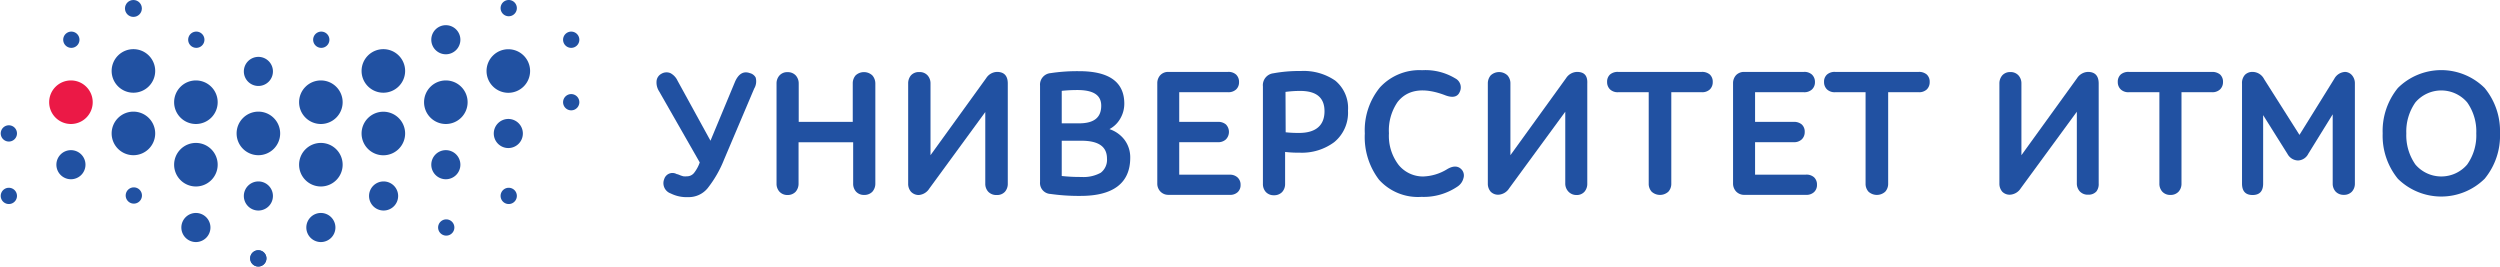 <svg xmlns="http://www.w3.org/2000/svg" viewBox="0 0 307.68 32.85"><defs><style>.cls-1{fill:#2151a2;}.cls-2{fill:#eb1946;}</style></defs><title>Asset 11</title><g id="Layer_2" data-name="Layer 2"><g id="Слой_1" data-name="Слой 1"><path class="cls-1" d="M10.52,20.27a1.79,1.79,0,1,1-1.79-1.79A1.79,1.79,0,0,1,10.52,20.27Z"/><path class="cls-1" d="M19.1,8.73a2.68,2.68,0,1,1-2.68-2.68A2.68,2.68,0,0,1,19.1,8.73Z"/><path class="cls-1" d="M26.79,12.58A2.68,2.68,0,1,1,24.11,9.9,2.68,2.68,0,0,1,26.79,12.58Z"/><path class="cls-1" d="M34.48,16.42a2.68,2.68,0,1,1-2.68-2.68A2.68,2.68,0,0,1,34.48,16.42Z"/><path class="cls-1" d="M26.79,20.27a2.68,2.68,0,1,1-2.68-2.68A2.68,2.68,0,0,1,26.79,20.27Z"/><path class="cls-1" d="M42.17,20.27a2.68,2.68,0,1,1-2.68-2.68A2.68,2.68,0,0,1,42.17,20.27Z"/><path class="cls-1" d="M41.28,28a1.79,1.79,0,1,1-1.79-1.79A1.79,1.79,0,0,1,41.28,28Z"/><path class="cls-1" d="M49,24.11a1.79,1.79,0,1,1-1.79-1.78A1.79,1.79,0,0,1,49,24.11Z"/><path class="cls-1" d="M49.86,16.42a2.68,2.68,0,1,1-2.68-2.67A2.68,2.68,0,0,1,49.86,16.42Z"/><path class="cls-1" d="M42.17,12.58A2.68,2.68,0,1,1,39.49,9.9,2.68,2.68,0,0,1,42.17,12.58Z"/><path class="cls-1" d="M33.59,24.11a1.79,1.79,0,1,1-1.79-1.78A1.79,1.79,0,0,1,33.59,24.11Z"/><path class="cls-1" d="M49.86,8.73a2.68,2.68,0,1,1-2.68-2.68A2.68,2.68,0,0,1,49.86,8.73Z"/><path class="cls-1" d="M56.66,4.89A1.79,1.79,0,1,1,54.87,3.1,1.79,1.79,0,0,1,56.66,4.89Z"/><path class="cls-1" d="M56.66,20.27a1.79,1.79,0,1,1-1.79-1.79A1.79,1.79,0,0,1,56.66,20.27Z"/><path class="cls-1" d="M33.59,8.73A1.79,1.79,0,1,1,31.8,7,1.79,1.79,0,0,1,33.59,8.73Z"/><path class="cls-1" d="M25.9,28a1.79,1.79,0,1,1-1.79-1.79A1.79,1.79,0,0,1,25.9,28Z"/><path class="cls-1" d="M19.1,16.42a2.68,2.68,0,1,1-2.68-2.68A2.68,2.68,0,0,1,19.1,16.42Z"/><path class="cls-2" d="M11.41,12.58A2.68,2.68,0,1,1,8.73,9.9,2.68,2.68,0,0,1,11.41,12.58Z"/><path class="cls-1" d="M2.09,24.11a1,1,0,1,1-1-1A1,1,0,0,1,2.09,24.11Z"/><path class="cls-1" d="M2.09,16.42a1,1,0,1,1-1-1A1,1,0,0,1,2.09,16.42Z"/><path class="cls-1" d="M17.47,24.06a1,1,0,1,1-1-1A1,1,0,0,1,17.47,24.06Z"/><circle class="cls-1" cx="16.42" cy="1.04" r="1.04"/><path class="cls-1" d="M32.79,31.8a1,1,0,1,1-1-1A1,1,0,0,1,32.79,31.8Z"/><path class="cls-1" d="M9.78,4.89a1,1,0,1,1-1-1A1,1,0,0,1,9.78,4.89Z"/><path class="cls-1" d="M25.16,4.89a1,1,0,1,1-1.05-1A1,1,0,0,1,25.16,4.89Z"/><path class="cls-1" d="M32.79,31.8a1,1,0,1,1-1-1A1,1,0,0,1,32.79,31.8Z"/><path class="cls-1" d="M71.3,12.58a1,1,0,1,1-1-1A1,1,0,0,1,71.3,12.58Z"/><path class="cls-1" d="M55.92,28a1,1,0,1,1-1.05-1A1,1,0,0,1,55.92,28Z"/><path class="cls-1" d="M65.24,8.73a2.68,2.68,0,1,1-2.68-2.67A2.68,2.68,0,0,1,65.24,8.73Z"/><path class="cls-1" d="M57.55,12.58A2.68,2.68,0,1,1,54.87,9.9,2.68,2.68,0,0,1,57.55,12.58Z"/><path class="cls-1" d="M63.61,24.11a1,1,0,1,1-1-1A1,1,0,0,1,63.61,24.11Z"/><path class="cls-1" d="M64.35,16.42a1.79,1.79,0,1,1-1.79-1.78A1.79,1.79,0,0,1,64.35,16.42Z"/><path class="cls-1" d="M40.54,4.89a1,1,0,1,1-1-1A1,1,0,0,1,40.54,4.89Z"/><path class="cls-1" d="M63.61,1a1,1,0,1,1-1-1A1,1,0,0,1,63.61,1Z"/><path class="cls-1" d="M71.3,4.89a1,1,0,1,1-1-1A1,1,0,0,1,71.3,4.89Z"/><path class="cls-1" d="M92.82,10.9A1.73,1.73,0,0,0,93,9.54,1.1,1.1,0,0,0,92.29,9c-.79-.29-1.42.09-1.85,1.11l-3,7.21L83.38,9.92A2,2,0,0,0,82.51,9a1.23,1.23,0,0,0-1.11.08,1.13,1.13,0,0,0-.6.95,2,2,0,0,0,.32,1.21l5,8.75a4.43,4.43,0,0,1-.7,1.29,1.12,1.12,0,0,1-.87.42,2.86,2.86,0,0,1-.43,0,3,3,0,0,1-.46-.15,1.86,1.86,0,0,0-.39-.13,1.06,1.06,0,0,0-1.52.61,1.34,1.34,0,0,0,.8,1.78,4.35,4.35,0,0,0,2.13.45,3,3,0,0,0,2.42-1.11,14,14,0,0,0,2-3.48Z"/><path class="cls-1" d="M96.91,24a1.35,1.35,0,0,0,1-.39,1.49,1.49,0,0,0,.37-1V17.51H105v5.08a1.44,1.44,0,0,0,.36,1,1.3,1.3,0,0,0,1,.4,1.35,1.35,0,0,0,1-.39,1.49,1.49,0,0,0,.37-1V10.28a1.51,1.51,0,0,0-.37-1,1.51,1.51,0,0,0-2.06,0,1.5,1.5,0,0,0-.35,1V15H98.3V10.28a1.46,1.46,0,0,0-.37-1,1.32,1.32,0,0,0-1-.4,1.27,1.27,0,0,0-1,.41,1.46,1.46,0,0,0-.36,1V22.59a1.44,1.44,0,0,0,.36,1A1.31,1.31,0,0,0,96.91,24Z"/><path class="cls-1" d="M113.08,24a1.68,1.68,0,0,0,1.29-.79l6.89-9.42v8.8a1.44,1.44,0,0,0,.36,1,1.36,1.36,0,0,0,1.06.41,1.29,1.29,0,0,0,1-.4,1.48,1.48,0,0,0,.35-1V10.28c0-.95-.45-1.43-1.33-1.43a1.64,1.64,0,0,0-1.33.77l-6.85,9.48V10.28a1.46,1.46,0,0,0-.36-1,1.29,1.29,0,0,0-1-.41,1.3,1.3,0,0,0-1.05.41,1.51,1.51,0,0,0-.34,1V22.59a1.48,1.48,0,0,0,.34,1A1.3,1.3,0,0,0,113.08,24Z"/><path class="cls-1" d="M136.54,15.89a3.29,3.29,0,0,0,1.29-1.22,3.64,3.64,0,0,0,.54-1.91c0-2.67-1.87-4-5.56-4A21.76,21.76,0,0,0,129.3,9,1.42,1.42,0,0,0,128,10.54V22.39a1.35,1.35,0,0,0,1.29,1.48,24.72,24.72,0,0,0,3.71.24c4,0,6.1-1.58,6.1-4.69a3.59,3.59,0,0,0-.74-2.26A3.87,3.87,0,0,0,136.54,15.89Zm-3.75-.71h-2.12v-4a18.13,18.13,0,0,1,1.91-.1c2,0,2.95.63,2.95,1.93C135.53,14.48,134.63,15.18,132.79,15.18Zm2.68,6.08a4.36,4.36,0,0,1-2.37.52,21,21,0,0,1-2.43-.12V17.32h2.4c2.14,0,3.17.72,3.17,2.21A2,2,0,0,1,135.47,21.26Z"/><path class="cls-1" d="M152.31,23.66a1.15,1.15,0,0,0,.37-.9,1.19,1.19,0,0,0-.37-.92,1.37,1.37,0,0,0-1-.34h-6.18v-4h4.75a1.37,1.37,0,0,0,1-.35,1.32,1.32,0,0,0,0-1.83,1.44,1.44,0,0,0-1-.32h-4.75V11.35h6a1.39,1.39,0,0,0,1-.34,1.19,1.19,0,0,0,.36-.9,1.23,1.23,0,0,0-.36-.93,1.38,1.38,0,0,0-1-.33H143.8a1.32,1.32,0,0,0-1,.4,1.46,1.46,0,0,0-.37,1V22.57a1.39,1.39,0,0,0,.38,1,1.34,1.34,0,0,0,1,.41h7.53A1.33,1.33,0,0,0,152.31,23.66Z"/><path class="cls-1" d="M165.9,13.62a4.36,4.36,0,0,0-1.57-3.7,6.85,6.85,0,0,0-4.25-1.18,17.51,17.51,0,0,0-3.36.28,1.47,1.47,0,0,0-1.29,1.61v12a1.44,1.44,0,0,0,.36,1,1.31,1.31,0,0,0,1,.4,1.35,1.35,0,0,0,1-.39,1.44,1.44,0,0,0,.37-1V18.7a14,14,0,0,0,1.8.09,6.65,6.65,0,0,0,4.25-1.3A4.67,4.67,0,0,0,165.9,13.62Zm-7.69-2.31a13.83,13.83,0,0,1,1.8-.12c2,0,3,.82,3,2.5s-1,2.67-3.13,2.67a14.11,14.11,0,0,1-1.65-.08Z"/><path class="cls-1" d="M178.14,20.8a6,6,0,0,1-3,.92,3.88,3.88,0,0,1-3-1.41,5.88,5.88,0,0,1-1.2-3.91A6.15,6.15,0,0,1,172,12.56c1.21-1.55,3.2-1.86,5.88-.83.9.34,1.5.2,1.76-.39a1.25,1.25,0,0,0-.55-1.7,7.1,7.1,0,0,0-4.07-1,6.59,6.59,0,0,0-5.19,2.12,8.31,8.31,0,0,0-1.86,5.67,8.64,8.64,0,0,0,1.75,5.69,6.45,6.45,0,0,0,5.22,2.11,7.41,7.41,0,0,0,4.48-1.3,1.72,1.72,0,0,0,.69-1,1.09,1.09,0,0,0-.17-1C179.52,20.42,178.92,20.35,178.14,20.8Z"/><path class="cls-1" d="M194.08,8.85a1.66,1.66,0,0,0-1.34.77l-6.85,9.48V10.28a1.46,1.46,0,0,0-.36-1,1.51,1.51,0,0,0-2.07,0,1.52,1.52,0,0,0-.35,1V22.59a1.49,1.49,0,0,0,.35,1,1.27,1.27,0,0,0,1,.37,1.67,1.67,0,0,0,1.28-.79l6.9-9.42v8.8a1.44,1.44,0,0,0,.36,1A1.33,1.33,0,0,0,194,24a1.26,1.26,0,0,0,1-.4,1.48,1.48,0,0,0,.35-1V10.28C195.4,9.33,195,8.85,194.08,8.85Z"/><path class="cls-1" d="M210.79,10.09a1.19,1.19,0,0,0-.36-.92,1.45,1.45,0,0,0-1-.32H199.15a1.43,1.43,0,0,0-1,.32,1.19,1.19,0,0,0-.36.92,1.23,1.23,0,0,0,.36.91,1.35,1.35,0,0,0,1,.35h3.76V22.59a1.44,1.44,0,0,0,.36,1,1.53,1.53,0,0,0,2.06,0,1.44,1.44,0,0,0,.36-1V11.35h3.75a1.37,1.37,0,0,0,1-.35A1.23,1.23,0,0,0,210.79,10.09Z"/><path class="cls-1" d="M222.19,21.5H216v-4h4.75a1.37,1.37,0,0,0,1-.35,1.23,1.23,0,0,0,.36-.91,1.19,1.19,0,0,0-.36-.92,1.45,1.45,0,0,0-1-.32H216V11.35h6a1.37,1.37,0,0,0,1-.34,1.2,1.2,0,0,0,.37-.9,1.23,1.23,0,0,0-.37-.93,1.37,1.37,0,0,0-1-.33h-7.34a1.35,1.35,0,0,0-1,.4,1.46,1.46,0,0,0-.37,1V22.57a1.43,1.43,0,0,0,.38,1,1.36,1.36,0,0,0,1.05.41h7.54a1.34,1.34,0,0,0,1-.34,1.18,1.18,0,0,0,.36-.9,1.22,1.22,0,0,0-.36-.92A1.39,1.39,0,0,0,222.19,21.5Z"/><path class="cls-1" d="M237.49,10.09a1.19,1.19,0,0,0-.36-.92,1.44,1.44,0,0,0-1-.32H225.86a1.41,1.41,0,0,0-1,.32,1.16,1.16,0,0,0-.37.92,1.23,1.23,0,0,0,.36.91,1.36,1.36,0,0,0,1,.35h3.75V22.59a1.44,1.44,0,0,0,.36,1,1.53,1.53,0,0,0,2.06,0,1.44,1.44,0,0,0,.36-1V11.35h3.76a1.37,1.37,0,0,0,1-.35A1.23,1.23,0,0,0,237.49,10.09Z"/><path class="cls-1" d="M258.29,22.59V10.28c0-.95-.45-1.43-1.33-1.43a1.66,1.66,0,0,0-1.33.77l-6.85,9.48V10.28a1.46,1.46,0,0,0-.36-1,1.29,1.29,0,0,0-1-.41,1.27,1.27,0,0,0-1,.41,1.52,1.52,0,0,0-.35,1V22.59a1.49,1.49,0,0,0,.35,1,1.27,1.27,0,0,0,1,.37,1.68,1.68,0,0,0,1.28-.79l6.9-9.42v8.8a1.44,1.44,0,0,0,.36,1,1.33,1.33,0,0,0,1.05.41,1.28,1.28,0,0,0,1-.4A1.48,1.48,0,0,0,258.29,22.59Z"/><path class="cls-1" d="M272.33,8.85H262a1.43,1.43,0,0,0-1,.32,1.19,1.19,0,0,0-.36.92,1.23,1.23,0,0,0,.36.91,1.35,1.35,0,0,0,1,.35h3.76V22.59a1.44,1.44,0,0,0,.36,1,1.3,1.3,0,0,0,1,.4,1.31,1.31,0,0,0,1-.4,1.44,1.44,0,0,0,.36-1V11.35h3.75a1.37,1.37,0,0,0,1-.35,1.23,1.23,0,0,0,.36-.91,1.19,1.19,0,0,0-.36-.92A1.49,1.49,0,0,0,272.33,8.85Z"/><path class="cls-1" d="M288.64,8.85a1.6,1.6,0,0,0-1.36.86L283,16.6l-4.35-6.86a1.61,1.61,0,0,0-1.42-.89,1.28,1.28,0,0,0-.94.36,1.49,1.49,0,0,0-.36,1.09V22.59c0,.94.43,1.41,1.3,1.41s1.3-.47,1.3-1.41V14.17l3,4.78a1.51,1.51,0,0,0,1.29.8,1.47,1.47,0,0,0,1.27-.83l3-4.85v8.52a1.44,1.44,0,0,0,.37,1,1.35,1.35,0,0,0,1,.39,1.31,1.31,0,0,0,1-.4,1.44,1.44,0,0,0,.36-1V10.28a1.51,1.51,0,0,0-.34-1A1.18,1.18,0,0,0,288.64,8.85Z"/><path class="cls-1" d="M305.79,10.83a7.58,7.58,0,0,0-10.68,0,8.37,8.37,0,0,0-1.87,5.59A8.37,8.37,0,0,0,295.11,22a7.61,7.61,0,0,0,10.68,0,8.33,8.33,0,0,0,1.89-5.61A8.33,8.33,0,0,0,305.79,10.83Zm-2.15,9.42a4.19,4.19,0,0,1-6.37,0,6.26,6.26,0,0,1-1.12-3.83,6.23,6.23,0,0,1,1.12-3.82,4.19,4.19,0,0,1,6.37,0,6.16,6.16,0,0,1,1.12,3.82A6.19,6.19,0,0,1,303.64,20.25Z"/></g></g></svg>